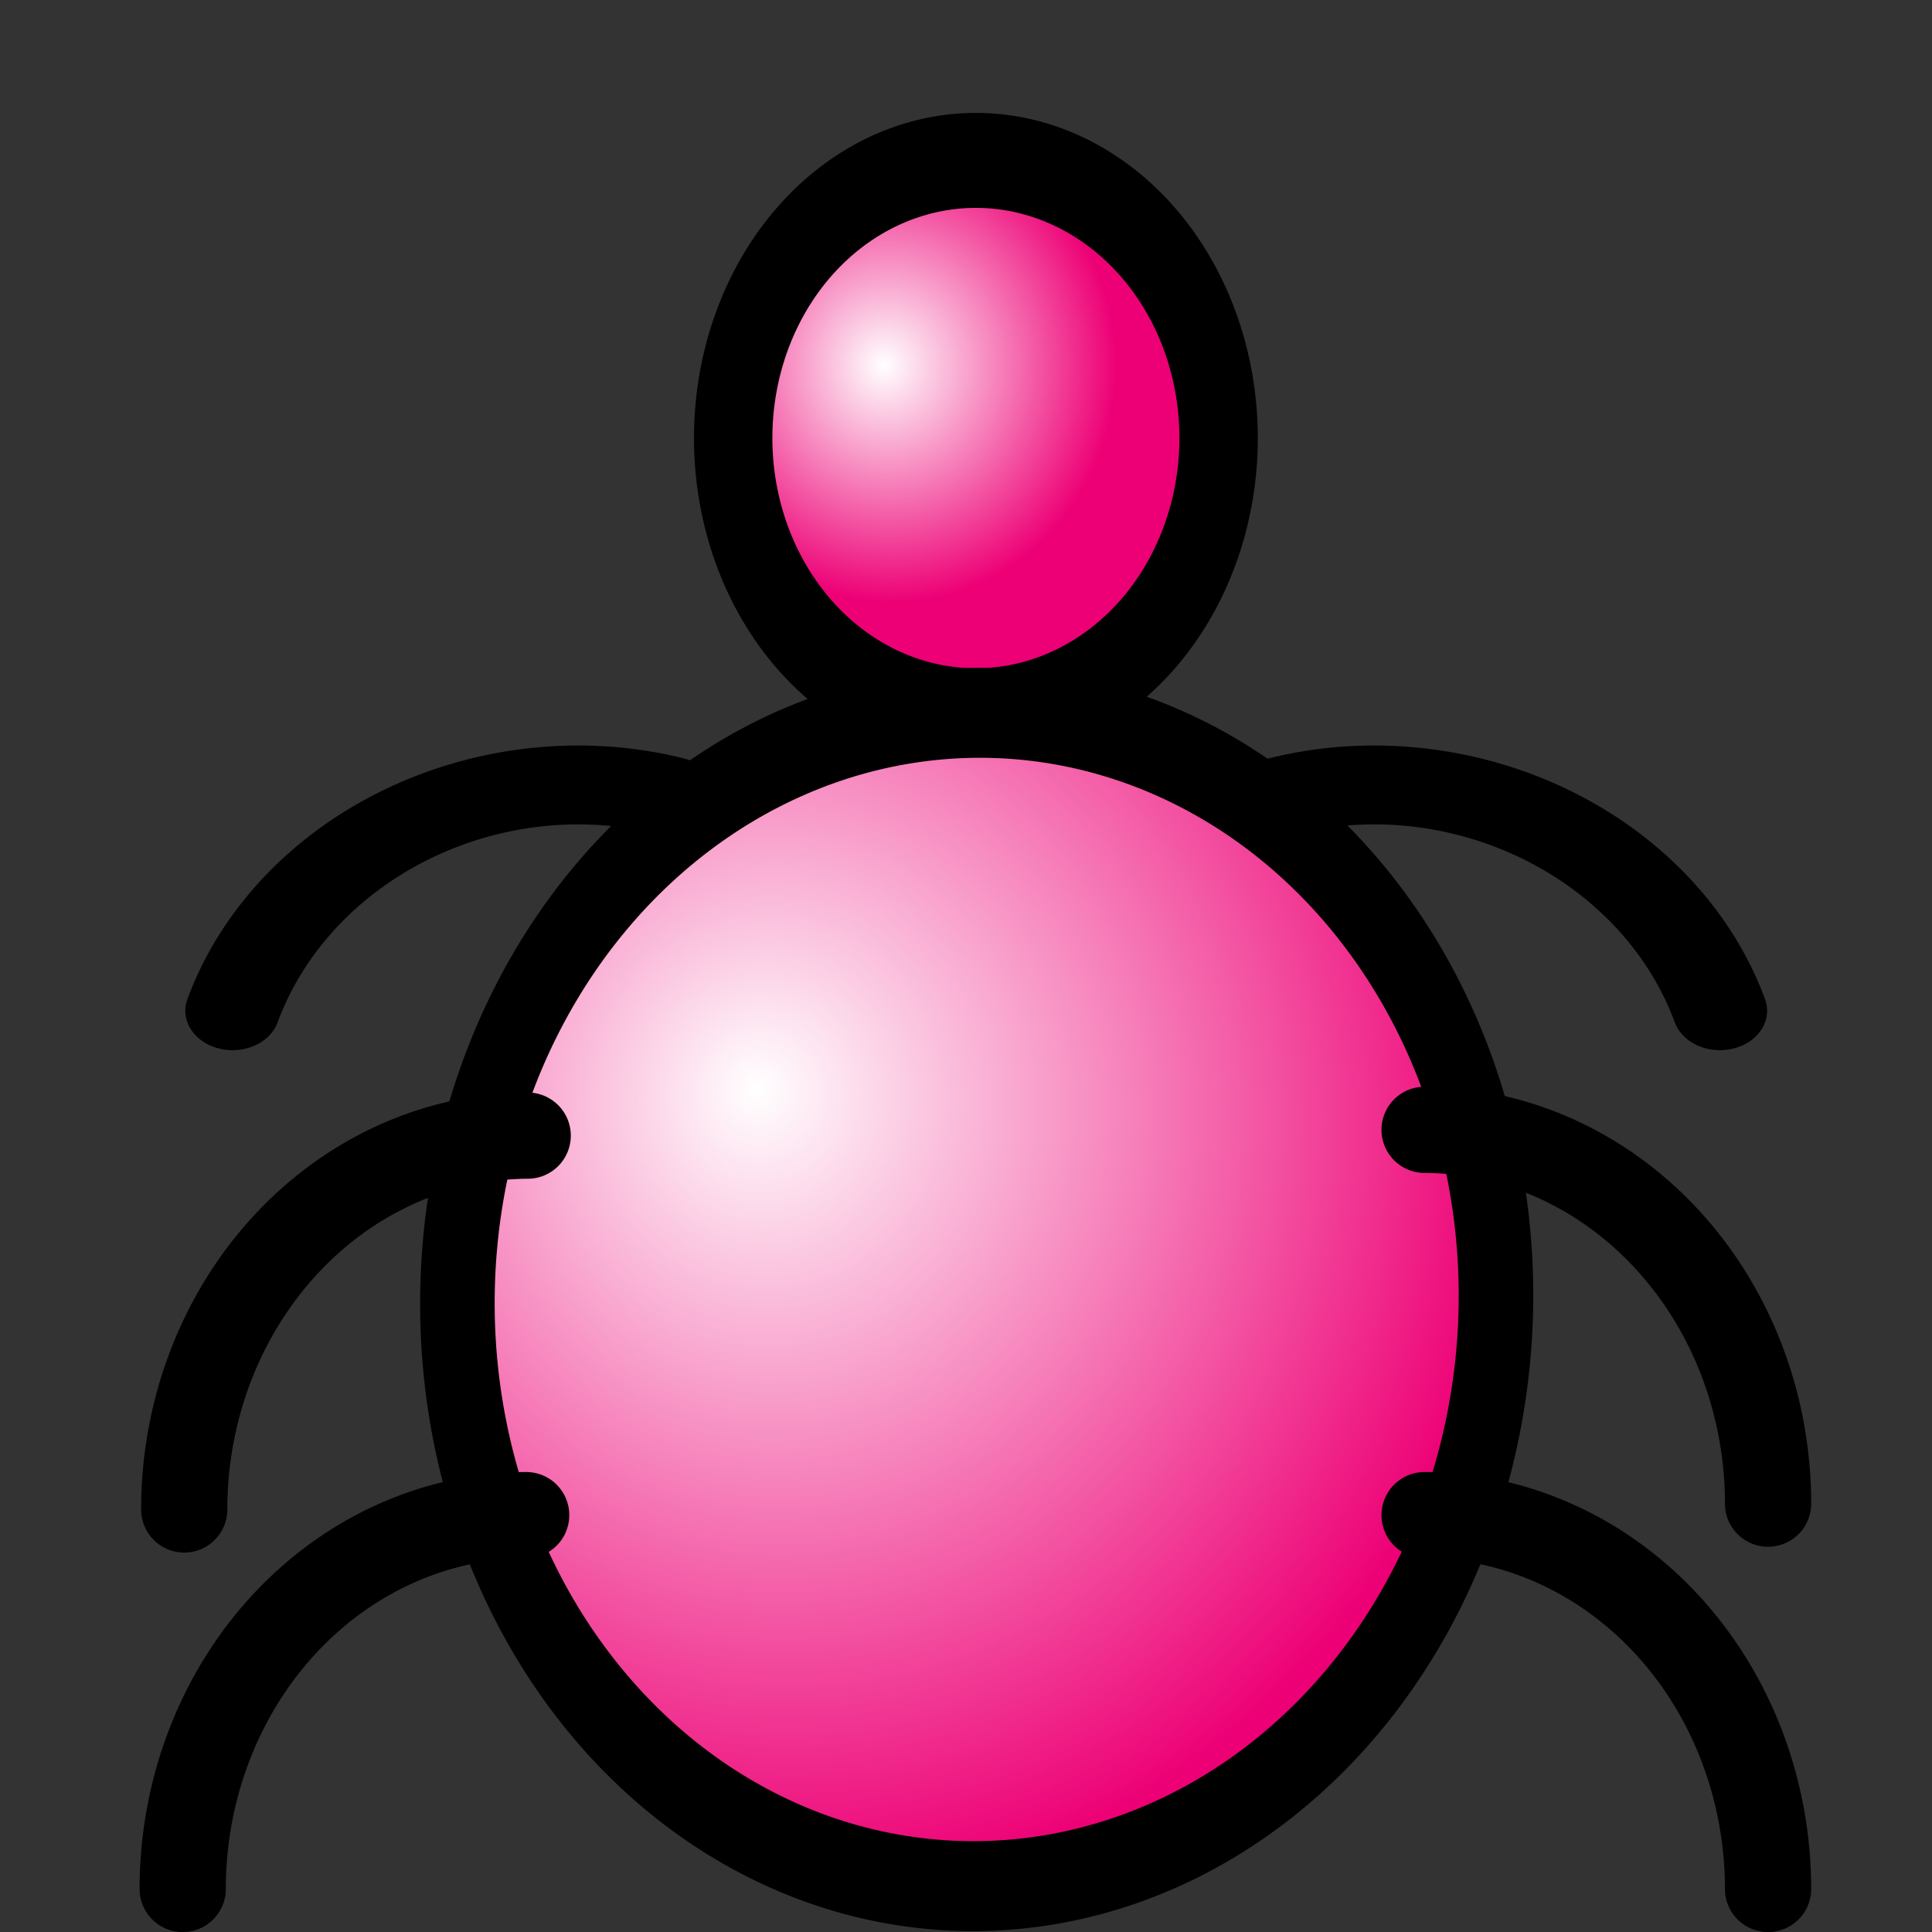 <?xml version="1.0" encoding="UTF-8" standalone="no"?>
<!-- Created with Inkscape (http://www.inkscape.org/) -->
<svg
   xmlns:dc="http://purl.org/dc/elements/1.1/"
   xmlns:cc="http://web.resource.org/cc/"
   xmlns:rdf="http://www.w3.org/1999/02/22-rdf-syntax-ns#"
   xmlns:svg="http://www.w3.org/2000/svg"
   xmlns="http://www.w3.org/2000/svg"
   xmlns:xlink="http://www.w3.org/1999/xlink"
   xmlns:sodipodi="http://inkscape.sourceforge.net/DTD/sodipodi-0.dtd"
   xmlns:inkscape="http://www.inkscape.org/namespaces/inkscape"
   width="14"
   height="14"
   id="svg1"
   sodipodi:version="0.32"
   inkscape:version="0.43"
   sodipodi:docbase="/home/mpt/hacking/lp/2006-03-MaloneSimplifications/lib/canonical/launchpad/images"
   sodipodi:docname="bug-critical.svg"
   inkscape:export-filename="/home/mpt/hacking/lp/2006-03-MaloneSimplifications/lib/canonical/launchpad/images/bug-critical.png"
   inkscape:export-xdpi="90"
   inkscape:export-ydpi="90"
   version="1.0">
  <rect width="100%" height="100%" fill="#333333" stroke="none"/>
  <defs
     id="defs3">
    <linearGradient
       id="linearGradient2306">
      <stop
         style="stop-color:#ffffff;stop-opacity:1;"
         offset="0"
         id="stop2307" />
      <stop
         style="stop-color:#ed0075;stop-opacity:1;"
         offset="1"
         id="stop2308" />
    </linearGradient>
    <radialGradient
       inkscape:collect="always"
       xlink:href="#linearGradient2306"
       id="radialGradient2310"
       gradientTransform="scale(1.069,0.935)"
       cx="7.935"
       cy="13.25"
       fx="7.373"
       fy="12.686"
       r="8.473"
       gradientUnits="userSpaceOnUse" />
    <radialGradient
       inkscape:collect="always"
       xlink:href="#linearGradient2306"
       id="radialGradient2311"
       gradientUnits="userSpaceOnUse"
       gradientTransform="scale(1.069,0.935)"
       cx="9.001"
       cy="4.697"
       fx="8.896"
       fy="4.697"
       r="2.613" />
  </defs>
  <sodipodi:namedview
     id="base"
     pagecolor="#ffffff"
     bordercolor="#666666"
     borderopacity="1.0"
     inkscape:pageopacity="0.0"
     inkscape:pageshadow="2"
     inkscape:zoom="29.928571"
     inkscape:cx="7"
     inkscape:cy="7.4673437"
     inkscape:current-layer="layer1"
     showgrid="true"
     inkscape:grid-bbox="true"
     inkscape:grid-points="true"
     gridspacingy="1px"
     gridspacingx="1px"
     gridoriginy="0px"
     gridoriginx="0px"
     inkscape:window-width="1024"
     inkscape:window-height="693"
     inkscape:window-x="0"
     inkscape:window-y="25" />
  <g
     inkscape:label="Layer 1"
     inkscape:groupmode="layer"
     id="layer1">
    <path
       sodipodi:type="arc"
       style="color:#000000;fill:url(#radialGradient2311);fill-opacity:1;fill-rule:nonzero;stroke:#000000;stroke-width:0.976;stroke-linecap:butt;stroke-linejoin:round;marker:none;marker-start:none;marker-mid:none;marker-end:none;stroke-miterlimit:4;stroke-dashoffset:0;stroke-opacity:1;visibility:visible;display:block"
       id="path1061"
       sodipodi:cx="10.66136"
       sodipodi:cy="5.1412549"
       sodipodi:rx="3.0221176"
       sodipodi:ry="2.8542223"
       d="M 13.683 5.141 A 3.022 2.854 0 1 1  7.639,5.141 A 3.022 2.854 0 1 1  13.683 5.141 z"
       transform="matrix(0.582,0,0,0.705,0.867,-0.45)" />
    <path
       sodipodi:type="arc"
       style="fill:url(#radialGradient2310);fill-opacity:1;fill-rule:nonzero;stroke:#000000;stroke-width:0.946;stroke-linejoin:round;marker-mid:none;stroke-miterlimit:4;stroke-dashoffset:0;stroke-opacity:1"
       id="path1062"
       sodipodi:cx="10.703333"
       sodipodi:cy="14.081686"
       sodipodi:rx="6.5898952"
       sodipodi:ry="6.170157"
       d="M 17.293 14.082 A 6.59 6.17 0 1 1  4.113,14.082 A 6.59 6.17 0 1 1  17.293 14.082 z"
       transform="matrix(0.571,0,-4.116679e-3,0.689,1.024,-0.286)" />
    <path
       sodipodi:type="arc"
       style="color:#000000;fill:none;fill-opacity:1;fill-rule:nonzero;stroke:#000000;stroke-width:0.781;stroke-linecap:round;stroke-linejoin:miter;marker:none;marker-start:none;marker-mid:none;marker-end:none;stroke-miterlimit:4;stroke-dashoffset:0;stroke-opacity:1;visibility:visible;display:block"
       id="path2312"
       sodipodi:cx="0.625"
       sodipodi:cy="16.25"
       sodipodi:rx="3.125"
       sodipodi:ry="3.3855555"
       d="M 3.75,16.25 A 3.125,3.386 0 0 1 0.639,19.636"
       sodipodi:start="0"
       sodipodi:end="1.5662853"
       sodipodi:open="true"
       transform="matrix(-0.8,0,0,-0.8,4.324,26.688)" />
    <path
       sodipodi:type="arc"
       style="color:#000000;fill:none;fill-opacity:1;fill-rule:nonzero;stroke:#000000;stroke-width:0.781;stroke-linecap:round;stroke-linejoin:miter;marker:none;marker-start:none;marker-mid:none;marker-end:none;stroke-miterlimit:4;stroke-dashoffset:0;stroke-opacity:1;visibility:visible;display:block"
       id="path3557"
       sodipodi:cx="0.625"
       sodipodi:cy="16.25"
       sodipodi:rx="3.125"
       sodipodi:ry="3.3855555"
       d="M 3.75,16.25 A 3.125,3.386 0 0 1 0.639,19.636"
       sodipodi:start="0"
       sodipodi:end="1.5662853"
       sodipodi:open="true"
       transform="matrix(0.8,0,0,-0.8,9.812,26.688)" />
    <path
       sodipodi:type="arc"
       style="color:#000000;fill:none;fill-opacity:1;fill-rule:nonzero;stroke:#000000;stroke-width:0.855;stroke-linecap:round;stroke-linejoin:miter;marker:none;marker-start:none;marker-mid:none;marker-end:none;stroke-miterlimit:4;stroke-dashoffset:0;stroke-opacity:1;visibility:visible;display:block"
       id="path3558"
       sodipodi:cx="0.625"
       sodipodi:cy="16.25"
       sodipodi:rx="3.125"
       sodipodi:ry="3.3855555"
       d="M 3.75,16.25 A 3.125,3.386 0 0 1 0.639,19.636"
       sodipodi:start="0"
       sodipodi:end="1.5662853"
       sodipodi:open="true"
       transform="matrix(0.765,-0.196,-0.235,-0.639,13.413,18.443)" />
    <path
       sodipodi:type="arc"
       style="color:#000000;fill:none;fill-opacity:1;fill-rule:nonzero;stroke:#000000;stroke-width:0.781;stroke-linecap:round;stroke-linejoin:miter;marker:none;marker-start:none;marker-mid:none;marker-end:none;stroke-miterlimit:4;stroke-dashoffset:0;stroke-opacity:1;visibility:visible;display:block"
       id="path3559"
       sodipodi:cx="0.625"
       sodipodi:cy="16.25"
       sodipodi:rx="3.125"
       sodipodi:ry="3.3855555"
       d="M 3.75,16.25 A 3.125,3.386 0 0 1 0.639,19.636"
       sodipodi:start="0"
       sodipodi:end="1.5662853"
       sodipodi:open="true"
       transform="matrix(0.8,0,0,-0.8,9.812,23.896)" />
    <path
       sodipodi:type="arc"
       style="color:#000000;fill:none;fill-opacity:1;fill-rule:nonzero;stroke:#000000;stroke-width:0.855;stroke-linecap:round;stroke-linejoin:miter;marker:none;marker-start:none;marker-mid:none;marker-end:none;stroke-miterlimit:4;stroke-dashoffset:0;stroke-opacity:1;visibility:visible;display:block"
       id="path3560"
       sodipodi:cx="0.625"
       sodipodi:cy="16.25"
       sodipodi:rx="3.125"
       sodipodi:ry="3.3855555"
       d="M 3.75,16.25 A 3.125,3.386 0 0 1 0.639,19.636"
       sodipodi:start="0"
       sodipodi:end="1.5662853"
       sodipodi:open="true"
       transform="matrix(-0.765,-0.196,0.235,-0.639,0.735,18.443)" />
    <path
       sodipodi:type="arc"
       style="color:#000000;fill:none;fill-opacity:1;fill-rule:nonzero;stroke:#000000;stroke-width:0.781;stroke-linecap:round;stroke-linejoin:miter;marker:none;marker-start:none;marker-mid:none;marker-end:none;stroke-miterlimit:4;stroke-dashoffset:0;stroke-opacity:1;visibility:visible;display:block"
       id="path3561"
       sodipodi:cx="0.625"
       sodipodi:cy="16.25"
       sodipodi:rx="3.125"
       sodipodi:ry="3.3855555"
       d="M 3.75,16.25 A 3.125,3.386 0 0 1 0.639,19.636"
       sodipodi:start="0"
       sodipodi:end="1.5662853"
       sodipodi:open="true"
       transform="matrix(-0.8,0,0,-0.8,4.335,23.938)" />
  </g>
</svg>
